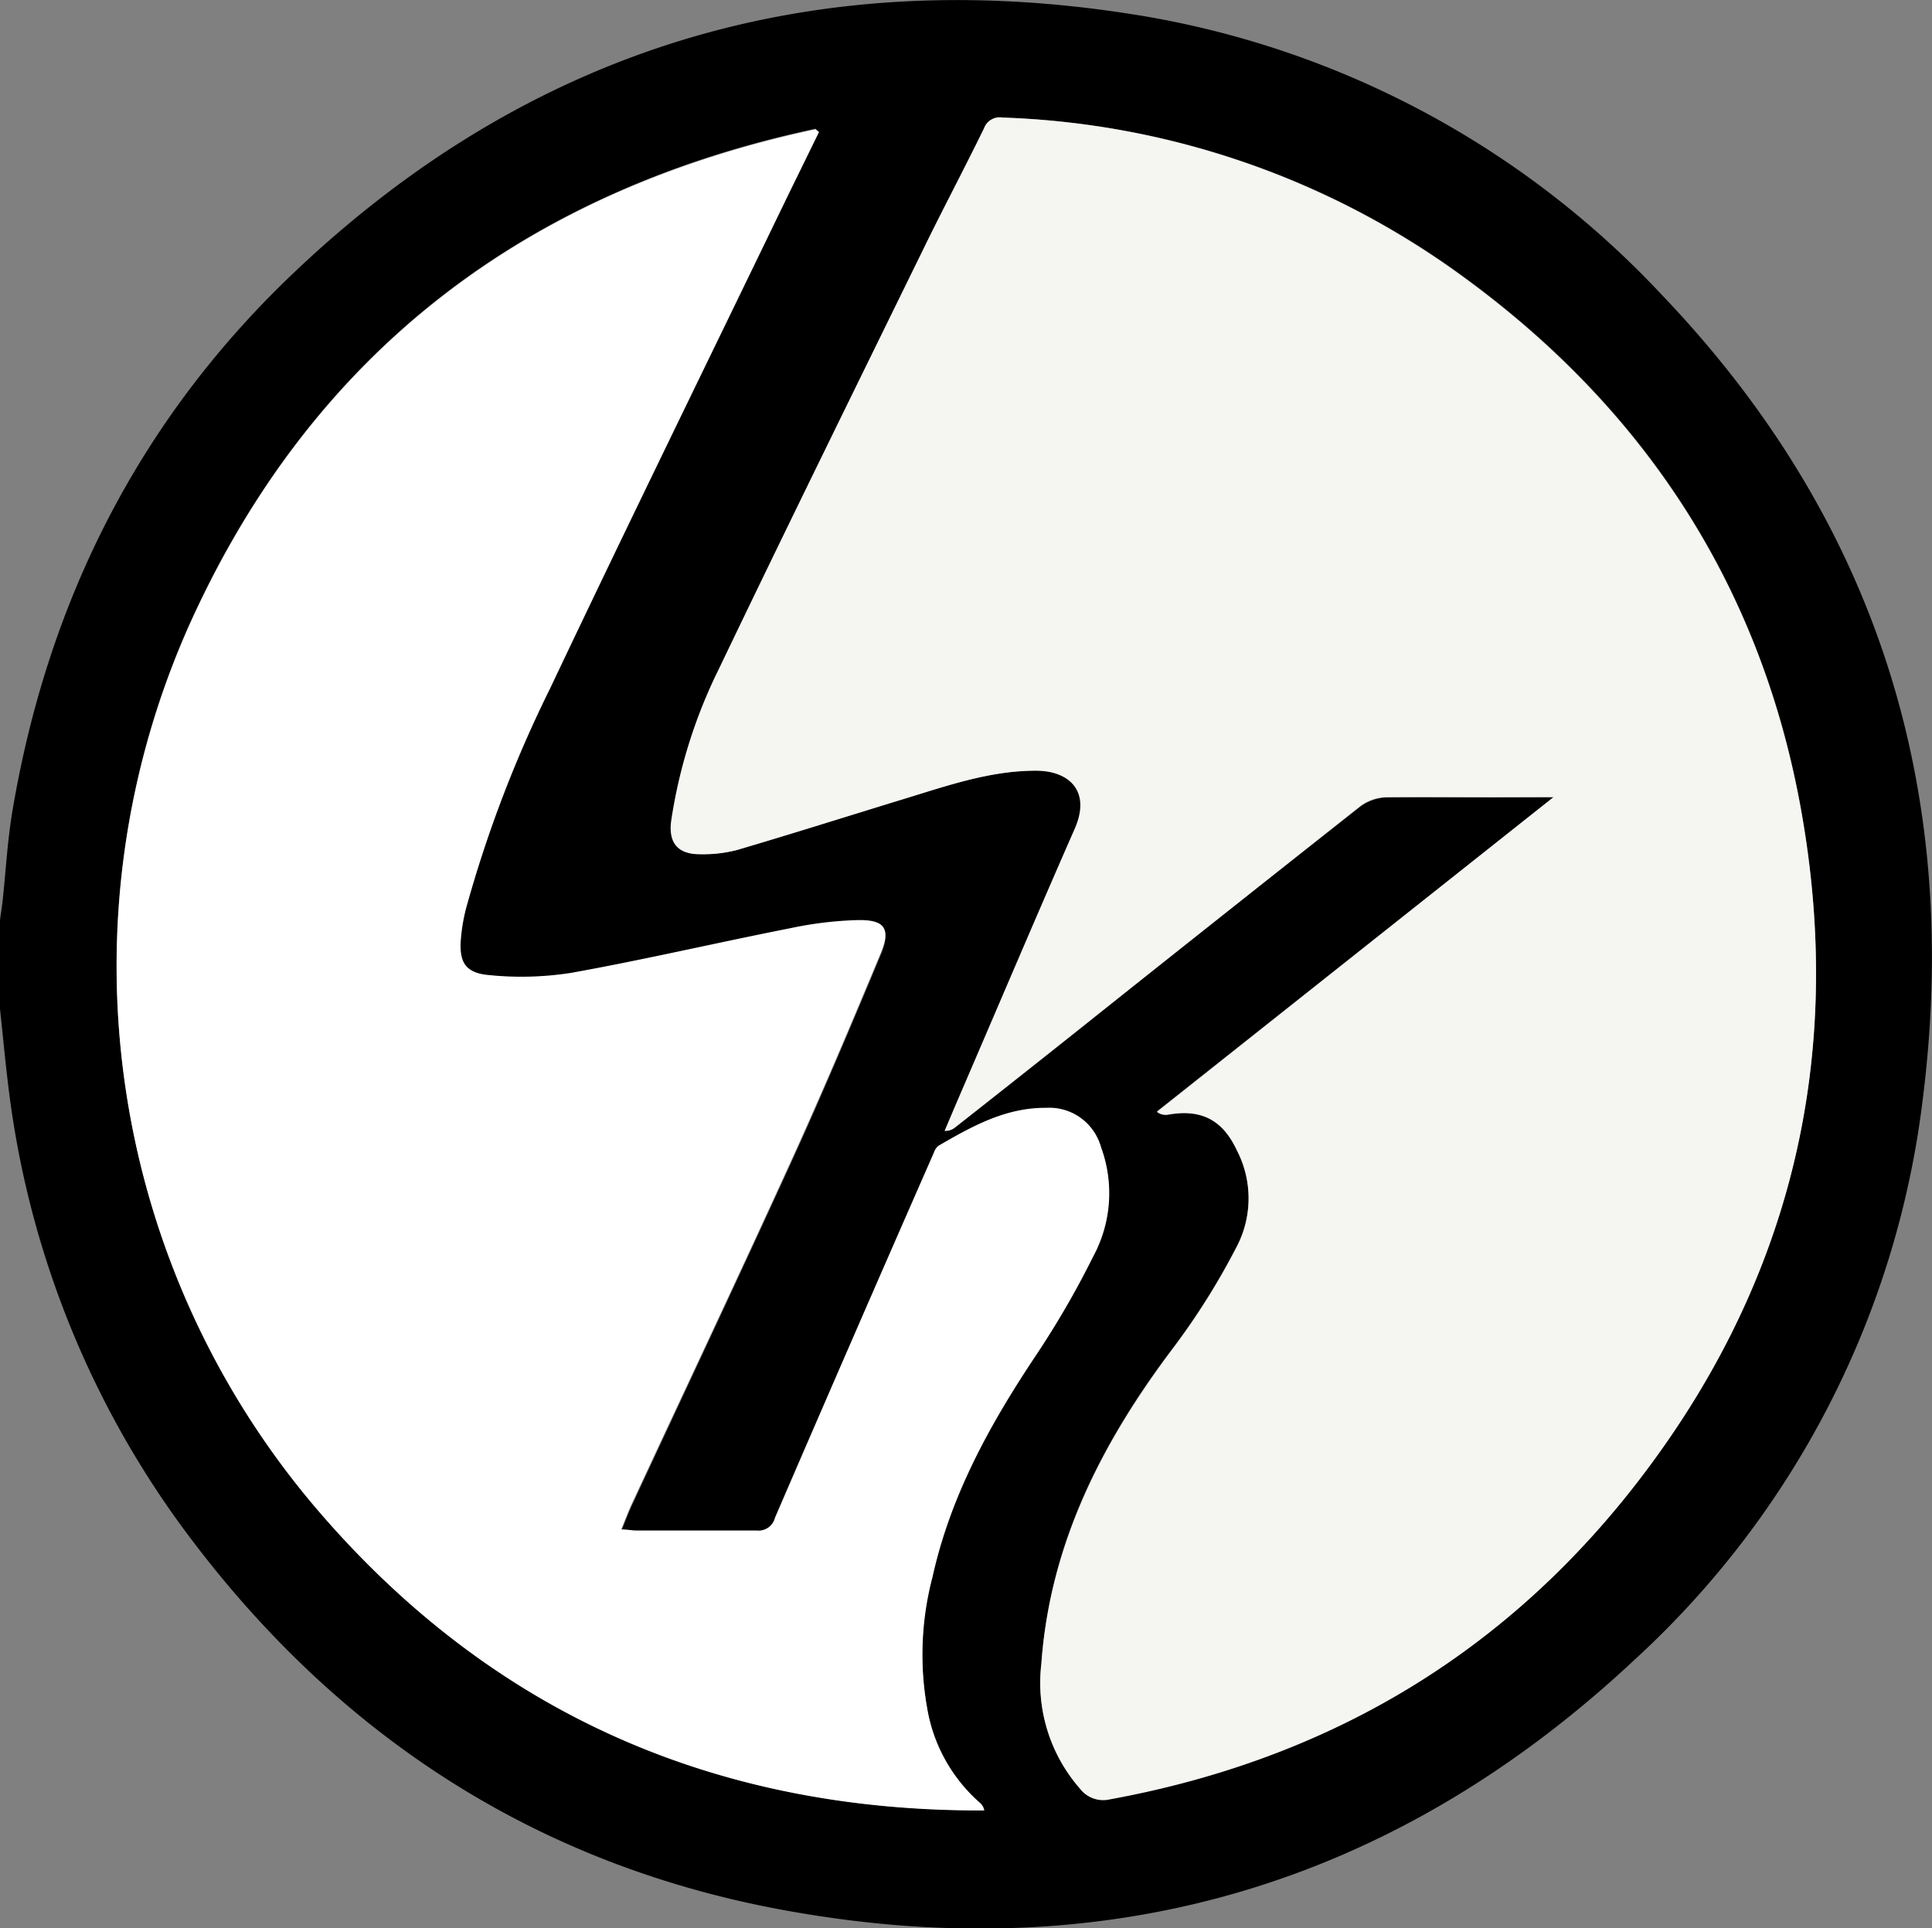 <svg xmlns="http://www.w3.org/2000/svg" viewBox="0 0 161.67 161.37"><rect x="0" y="0" width="161.67" height="161.37" fill="#808080" stroke="none"/><defs><style>.cls-1{fill:#f5f5f2;}.cls-2{fill:#fff;}</style></defs><title>logo2</title><g id="Layer_2" data-name="Layer 2"><g id="Layer_1-2" data-name="Layer 1"><path d="M0,84.43V77c.07-.54.16-1.09.22-1.63.27-2.5.4-5,.82-7.5C4,50.3,11.65,35.12,24.57,22.84,44.24,4.13,67.74-3,94.48,1.15A76.89,76.89,0,0,1,139,24.61c18.07,18.87,25.13,41.54,21.91,67.27a75.94,75.94,0,0,1-24.11,47c-20.28,19-44.36,26-71.59,20.9C45.05,156,28.75,145.51,16.3,129.2A78.21,78.21,0,0,1,.69,90.85C.43,88.72.23,86.57,0,84.43ZM130,66.71,96.81,93a1.19,1.19,0,0,0,.91.24c2.83-.49,4.59.43,5.79,3a8.75,8.75,0,0,1,.07,7.88,59,59,0,0,1-5.36,8.59c-6,7.91-10.37,16.45-11.08,26.51a13.42,13.42,0,0,0,3.25,10.44,2.45,2.45,0,0,0,2.5.87c17.65-3.23,32.31-11.65,43.48-25.71,13.4-16.89,18.16-36.16,14.3-57.32-3.37-18.47-13-33.25-28.15-44.31A69.15,69.15,0,0,0,83.9,9.84a1.4,1.4,0,0,0-1.56.91c-1.61,3.3-3.33,6.54-4.94,9.83C71.64,32.35,65.85,44.1,60.22,55.93a43,43,0,0,0-4,12.7c-.26,1.88.5,2.84,2.4,2.84a11.34,11.34,0,0,0,3.08-.35c4.62-1.36,9.22-2.82,13.83-4.23,3.65-1.11,7.27-2.39,11.17-2.41,2.74,0,4.69,1.64,3.28,4.86-3.25,7.4-6.41,14.85-9.61,22.28-.43,1-.85,2-1.28,3a1.26,1.26,0,0,0,.86-.28q5.11-4,10.23-8.09C98,80,105.94,73.71,113.87,67.48a3.87,3.87,0,0,1,2.16-.74c3-.08,6,0,9,0ZM68.53,11.05l-.29-.28c-24.16,5.16-42,18.59-52.3,41.28A70,70,0,0,0,27.14,127c14.57,16.65,33.16,24.58,55.22,24.49a1.1,1.1,0,0,0-.36-.63,13.52,13.52,0,0,1-4.3-7.31A25.63,25.63,0,0,1,78,131.9c1.5-6.77,4.77-12.7,8.58-18.42a74.79,74.79,0,0,0,4.85-8.36A11.12,11.12,0,0,0,92.13,96a4.48,4.48,0,0,0-4.57-3.18c-3.38,0-6.21,1.54-9,3.17a1.19,1.19,0,0,0-.39.57q-6.68,15.27-13.3,30.56a1.42,1.42,0,0,1-1.55,1.07c-3.36,0-6.71,0-10.07,0-.37,0-.74-.05-1.25-.09.35-.85.61-1.56.93-2.24,4.42-9.5,8.9-19,13.24-28.5,2.63-5.76,5.09-11.6,7.53-17.45.89-2.13.34-2.86-2-2.8a31.13,31.13,0,0,0-5.45.59c-6.14,1.21-12.24,2.64-18.4,3.75a26.86,26.86,0,0,1-7,.18c-1.9-.17-2.42-1.1-2.27-3A15.26,15.26,0,0,1,39,76a103.88,103.88,0,0,1,7-18.4c6.5-13.7,13.18-27.32,19.78-41Z"/><path class="cls-1" d="M130,66.71h-5c-3,0-6,0-9,0a3.87,3.87,0,0,0-2.16.74C105.94,73.71,98,80,90.13,86.27Q85,90.34,79.9,94.36a1.26,1.26,0,0,1-.86.28c.43-1,.85-2,1.28-3,3.2-7.43,6.36-14.88,9.61-22.28,1.41-3.22-.54-4.88-3.28-4.86-3.9,0-7.52,1.3-11.17,2.41-4.61,1.41-9.21,2.87-13.83,4.23a11.34,11.34,0,0,1-3.08.35c-1.9,0-2.66-1-2.4-2.84a43,43,0,0,1,4-12.7C65.85,44.1,71.64,32.35,77.4,20.58c1.61-3.29,3.33-6.53,4.94-9.83a1.4,1.4,0,0,1,1.56-.91,69.15,69.15,0,0,1,38.62,13.4c15.14,11.06,24.78,25.84,28.15,44.31,3.86,21.16-.9,40.43-14.3,57.32-11.17,14.06-25.83,22.48-43.48,25.71a2.45,2.45,0,0,1-2.5-.87,13.42,13.42,0,0,1-3.25-10.44c.71-10.06,5.11-18.6,11.08-26.51a59,59,0,0,0,5.36-8.59,8.75,8.75,0,0,0-.07-7.88c-1.2-2.58-3-3.5-5.79-3a1.19,1.19,0,0,1-.91-.24Z"/><path class="cls-2" d="M68.53,11.05,65.82,16.6c-6.6,13.66-13.28,27.28-19.78,41A103.88,103.88,0,0,0,39,76a15.26,15.26,0,0,0-.45,2.59c-.15,1.88.37,2.81,2.27,3a26.86,26.86,0,0,0,7-.18c6.16-1.11,12.26-2.54,18.4-3.75A31.13,31.13,0,0,1,71.68,77c2.35-.06,2.9.67,2,2.8-2.44,5.85-4.9,11.69-7.53,17.45-4.34,9.53-8.82,19-13.24,28.5-.32.68-.58,1.39-.93,2.24.51,0,.88.09,1.25.09,3.36,0,6.71,0,10.07,0a1.42,1.42,0,0,0,1.55-1.07q6.6-15.3,13.3-30.56a1.19,1.19,0,0,1,.39-.57c2.8-1.63,5.63-3.2,9-3.17A4.48,4.48,0,0,1,92.13,96a11.12,11.12,0,0,1-.66,9.17,74.79,74.79,0,0,1-4.85,8.36c-3.81,5.72-7.08,11.65-8.58,18.42a25.63,25.63,0,0,0-.34,11.62,13.52,13.52,0,0,0,4.3,7.31,1.1,1.1,0,0,1,.36.63c-22.06.09-40.65-7.84-55.22-24.49a70,70,0,0,1-11.2-74.92c10.3-22.69,28.14-36.12,52.3-41.28Z"/></g></g></svg>